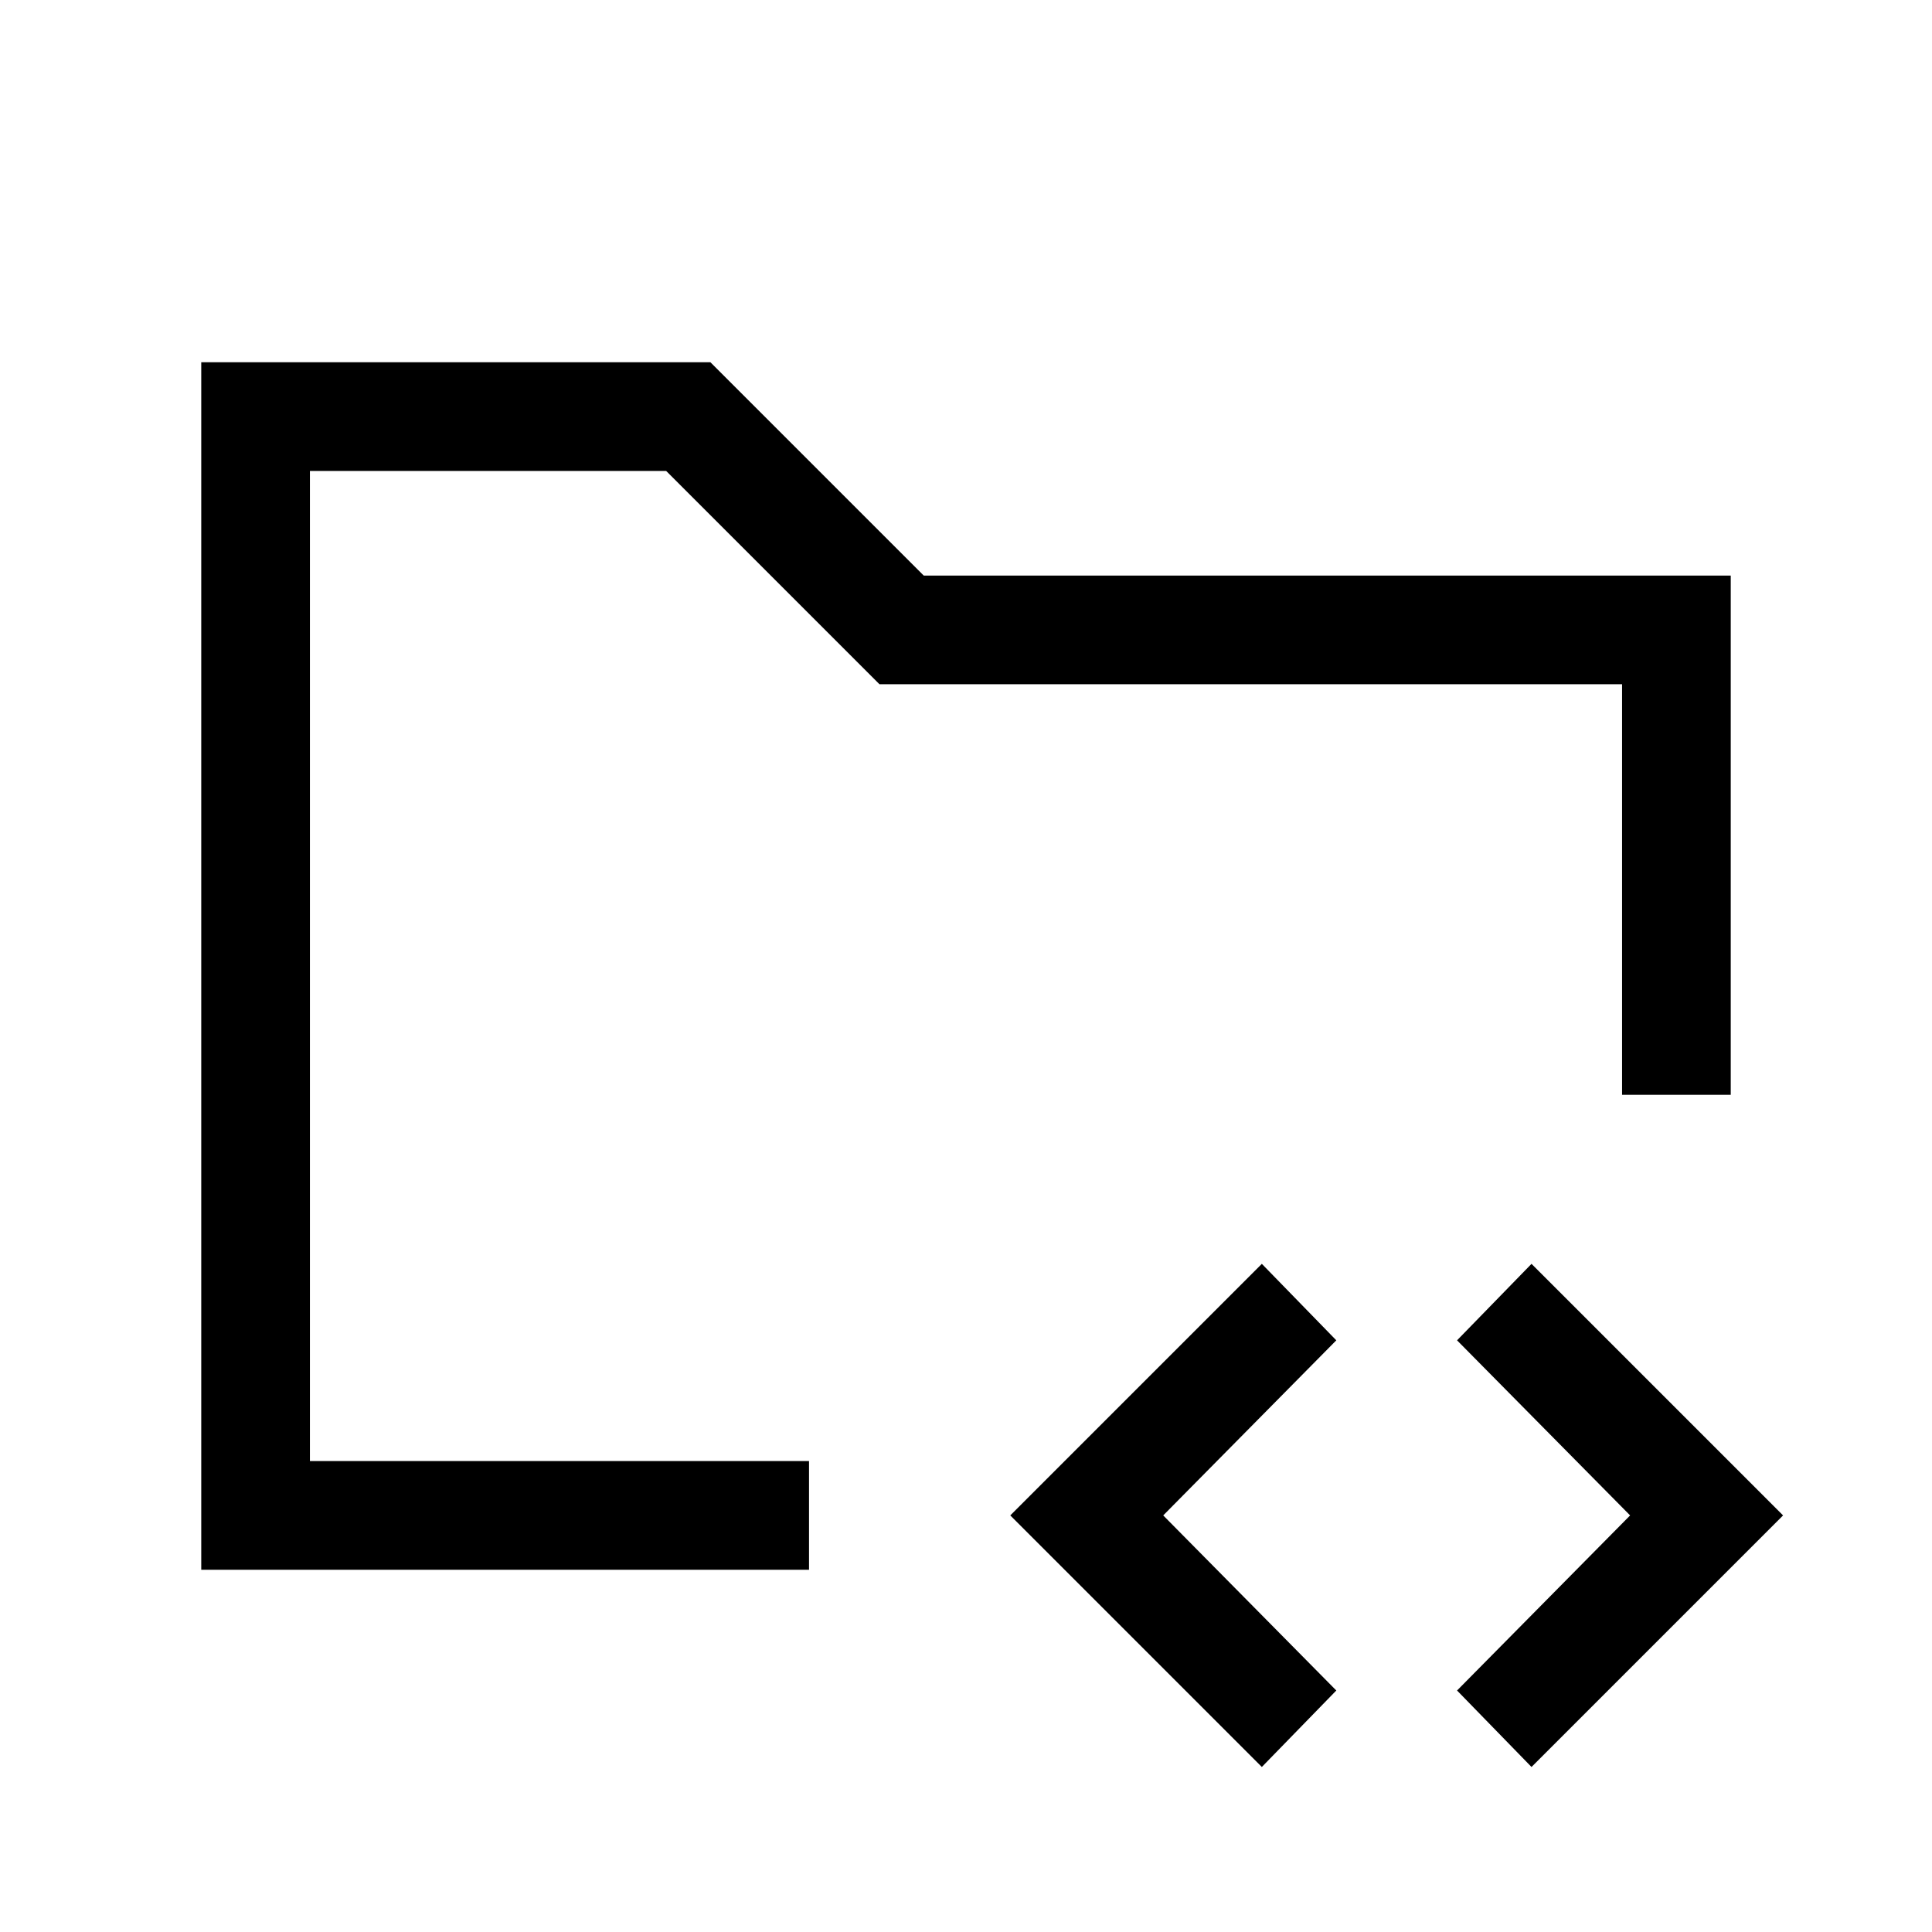 <svg xmlns="http://www.w3.org/2000/svg" height="24" viewBox="0 -960 960 960" width="24"><path d="M154-234v-492 519-27Zm-54 54v-600h253l106 106h401v258h-54v-204H437L331-726H154v492h248v54H100Zm527 98L502-207l125-125 37 38-86 87 86 87-37 38Zm134 0-37-38 86-87-86-87 37-38 125 125L761-82Z"/></svg>
